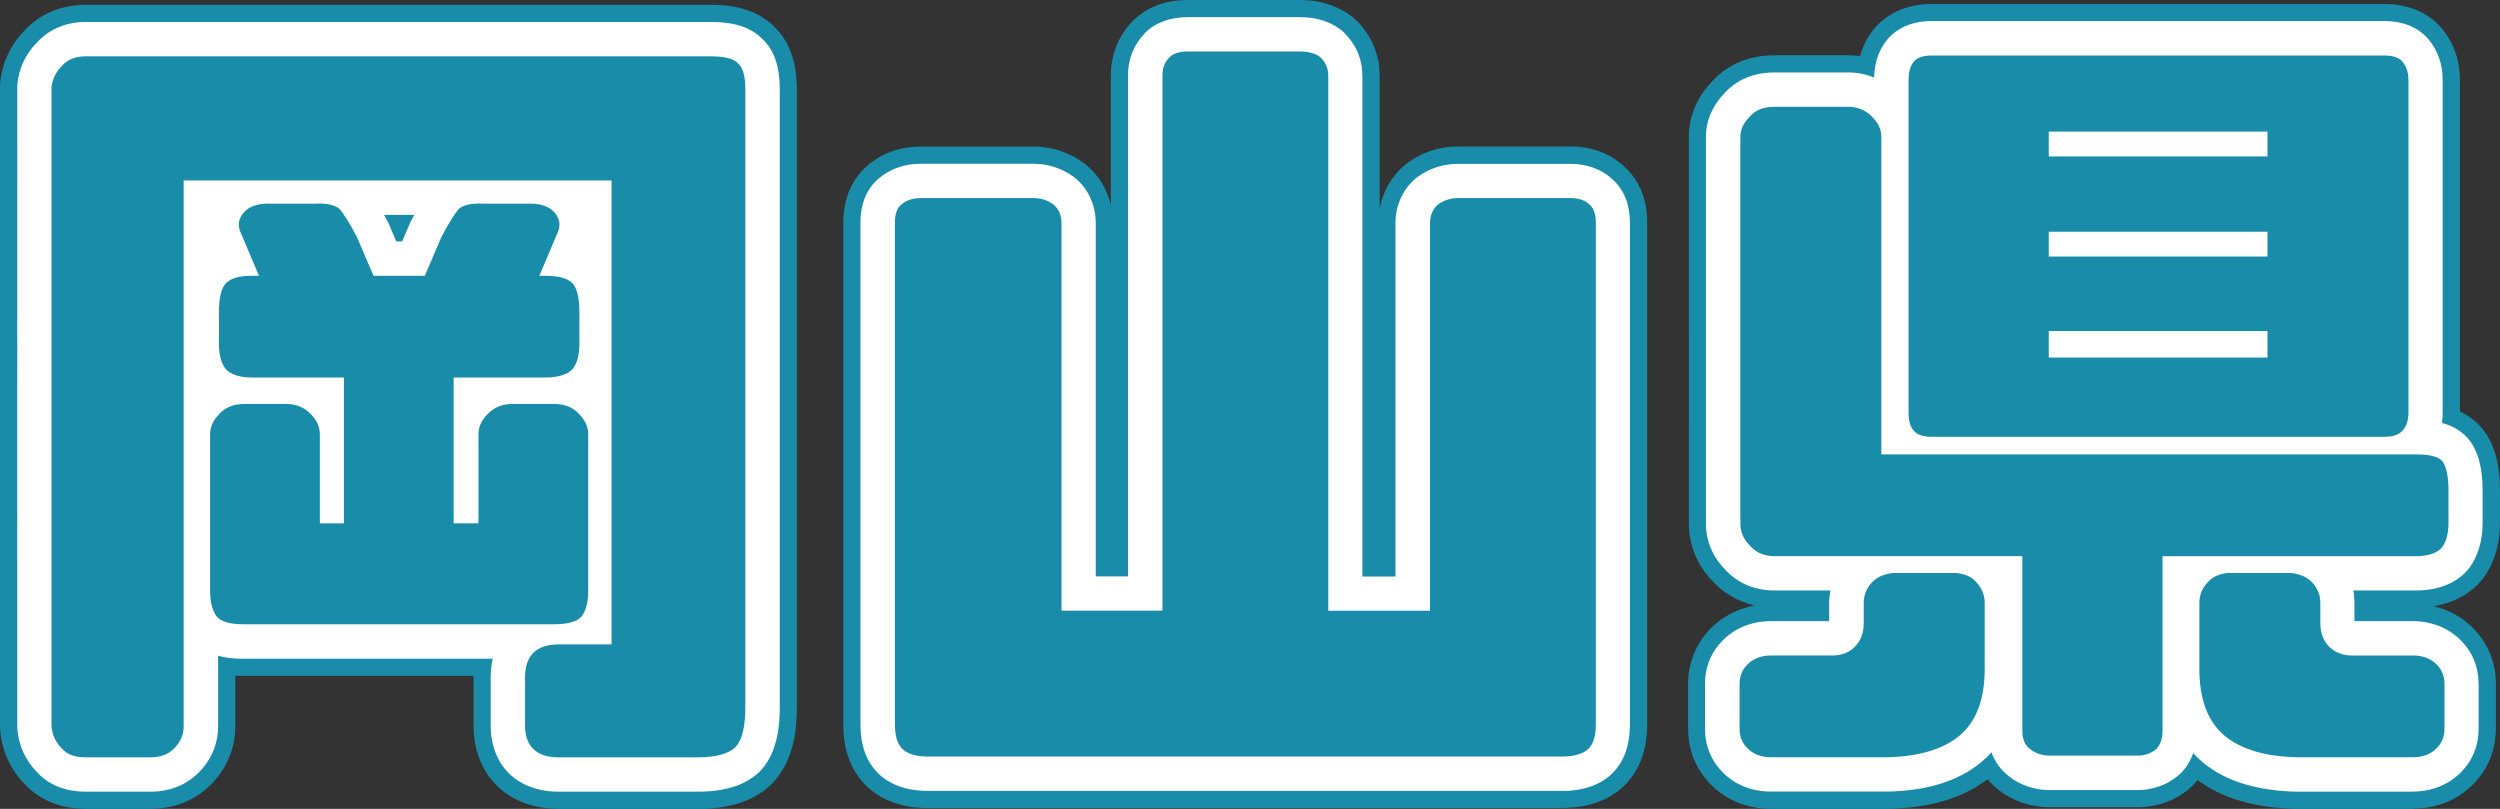 <?xml version="1.0" encoding="UTF-8"?><svg id="_レイヤー_2" xmlns="http://www.w3.org/2000/svg" viewBox="0 0 218.46 70.68"><rect x="0" y="0" width="218.46" height="70.68" fill="#333333" stroke="none"/><defs><style>.cls-1,.cls-2,.cls-3{stroke-width:0px;}.cls-2{fill:#198caa;}.cls-3{fill:#fff;}</style></defs><g id="_レイヤー_4"><path class="cls-1" d="M64.29,65.27c-.56.56-1.68.91-3.29.91h-12.18c-1.96,0-2.94-.98-2.94-2.8v-4.2c0-1.89.98-2.87,2.94-2.87h4.62V15.77H16.05v47.68c0,.77-.28,1.4-.84,1.96-.56.56-1.26.77-2.1.77h-5.6c-.91,0-1.61-.21-2.1-.77-.56-.56-.84-1.19-.91-1.96V7.65c.07-.7.35-1.33.91-1.89.49-.56,1.19-.84,2.1-.84h54.54c1.26,0,2.1.21,2.45.63.42.35.63,1.12.63,2.24v53.98c0,1.75-.28,2.87-.84,3.5ZM47.13,24.1h.49c1.19,0,1.96.21,2.38.63.42.42.63,1.26.63,2.59v2.73c0,.98-.21,1.75-.63,2.24-.42.42-1.19.7-2.38.7h-7.98v12.74h2.17v-7.77c0-.7.28-1.26.84-1.82s1.26-.84,2.1-.84h3.64c.91,0,1.68.28,2.17.84.56.56.84,1.12.84,1.82v13.65c0,1.05-.21,1.75-.56,2.24-.42.49-1.26.7-2.45.7h-27.16c-1.12,0-1.89-.21-2.31-.7-.35-.49-.56-1.19-.56-2.24v-13.65c0-.7.28-1.26.84-1.82.49-.56,1.26-.84,2.17-.84h3.64c.84,0,1.54.28,2.1.84.56.56.84,1.12.84,1.82v7.77h2.1v-12.74h-8.05c-1.05,0-1.82-.28-2.24-.7-.42-.49-.63-1.26-.63-2.24v-2.73c0-1.33.21-2.17.63-2.59s1.19-.63,2.24-.63h.63l-1.54-3.64c-.35-.7-.28-1.33.21-1.89.49-.56,1.33-.84,2.52-.77h3.71c1.05-.07,1.82.14,2.17.49.35.42.84,1.19,1.47,2.38l1.47,3.43h4.48l1.47-3.43c.63-1.19,1.12-1.96,1.47-2.38.35-.35,1.12-.56,2.17-.49h3.71c1.19-.07,2.03.21,2.52.77s.56,1.19.21,1.89l-1.54,3.64Z"/><path class="cls-1" d="M78.76,65.34c-.42-.49-.56-1.19-.56-2.17V19.48c0-.7.14-1.26.56-1.61s.98-.56,1.68-.56h9.87c.7,0,1.26.21,1.75.56.42.35.7.91.7,1.61v33.88h8.82V6.6c0-.7.21-1.19.63-1.61.35-.35.91-.49,1.61-.49h9.8c.7,0,1.26.14,1.75.49.42.42.7.91.7,1.61v46.77h8.89V19.48c0-.7.28-1.26.7-1.61.49-.35,1.05-.56,1.75-.56h9.87c.7,0,1.26.21,1.61.56.42.35.56.91.56,1.61v43.69c0,.98-.14,1.68-.56,2.17s-1.26.77-2.38.77h-55.45c-1.12,0-1.89-.28-2.31-.77Z"/><path class="cls-1" d="M170.91,50.07c.7.07,1.33.28,1.75.77.49.49.77,1.12.77,1.82v5.81c0,2.45-.63,4.34-1.96,5.6-1.33,1.26-3.5,2.03-6.51,2.1h-10.22c-.84,0-1.54-.28-2.03-.77-.49-.49-.7-1.05-.7-1.75v-3.85c0-.7.21-1.26.7-1.75.49-.49,1.19-.77,2.03-.77h5.39c.84,0,1.47-.28,1.96-.77.49-.49.77-1.19.77-2.03v-1.82c0-.7.28-1.33.77-1.82s1.12-.7,1.82-.77h5.46ZM188.97,48.6v15.26c0,.7-.21,1.26-.56,1.61-.42.35-.98.56-1.61.56h-7.7c-.63,0-1.26-.21-1.68-.56-.49-.35-.7-.91-.7-1.61v-15.26h-21.63c-.98,0-1.68-.35-2.17-.91-.56-.56-.84-1.19-.84-1.96V11.99c0-.7.28-1.26.84-1.82.49-.56,1.19-.84,2.17-.84h6.37c.84,0,1.54.28,2.1.84.56.56.84,1.12.84,1.82v27.72h46.69c1.12,0,1.89.14,2.31.56.35.42.56,1.33.56,2.59v2.8c0,.98-.21,1.68-.56,2.17-.42.49-1.19.77-2.31.77h-22.12ZM209.9,5.34c.35.42.56.91.56,1.68v29.05c0,.7-.21,1.26-.56,1.61-.35.35-.84.49-1.61.49h-39.41c-.77,0-1.26-.14-1.61-.49-.35-.35-.49-.91-.49-1.61V7.02c0-.77.14-1.26.49-1.68.35-.35.84-.49,1.61-.49h39.41c.77,0,1.26.14,1.61.49ZM198.14,11.5h-19.11v2.17h19.11v-2.17ZM198.14,20.25h-19.11v2.17h19.11v-2.17ZM198.14,28.93h-19.11v2.31h19.11v-2.31ZM201.99,50.84c.49.49.77,1.12.77,1.82v1.82c0,.84.28,1.54.77,2.03.49.49,1.19.77,1.96.77h5.39c.84,0,1.54.28,2.03.77s.7,1.05.7,1.75v3.85c0,.7-.21,1.26-.7,1.75s-1.19.77-2.03.77h-10.22c-3.01-.07-5.18-.84-6.51-2.1-1.33-1.26-1.96-3.15-1.96-5.6v-5.81c0-.7.28-1.33.77-1.82.42-.49,1.05-.7,1.75-.77h5.46c.7.07,1.33.28,1.82.77Z"/><path class="cls-2" d="M61,70.68h-12.18c-4.45,0-7.44-2.93-7.44-7.3v-4.2s0-.08,0-.12h-20.14c-.23,0-.46,0-.68-.02v4.41c0,1.95-.75,3.73-2.16,5.14-.96.95-2.64,2.09-5.28,2.09h-5.6c-2.76,0-4.43-1.16-5.38-2.18-1.24-1.28-1.95-2.84-2.12-4.64-.01-.14-.02-.27-.02-.41V7.65c0-.15,0-.3.02-.45.17-1.71.9-3.27,2.11-4.52C3.46,1.22,5.37.42,7.51.42h54.54c.95,0,3.74,0,5.62,1.93,1.3,1.24,1.96,3.07,1.96,5.44v53.98c0,1.83-.2,4.49-1.97,6.49-.06.07-.12.13-.18.2-1.48,1.48-3.66,2.23-6.47,2.23ZM64.29,65.27h0,0ZM50.38,61.67h10.25s0-52.25,0-52.25H9v52.26h2.55V15.77c0-2.49,2.01-4.5,4.5-4.5h37.38c2.49,0,4.5,2.01,4.5,4.5v40.54c0,2.49-2.01,4.5-4.5,4.5h-3.06v.87ZM43.08,50.05h3.83v-10.25h-.59v5.93c0,2.05-1.37,3.77-3.24,4.32ZM31.32,50.05h7.07c-1.87-.55-3.24-2.27-3.24-4.32v-12.74c0-2.49,2.01-4.5,4.5-4.5h6.49c-1.12-.26-2.11-.93-2.75-1.9-.83-1.26-.98-2.85-.39-4.24l.02-.05h-.18c-.05.1-.11.2-.17.32l-1.39,3.25c-.71,1.66-2.34,2.73-4.14,2.73h-4.48c-1.8,0-3.43-1.07-4.14-2.73l-1.39-3.25c-.06-.11-.12-.22-.17-.32h-.18l.02.05c.59,1.39.44,2.98-.39,4.24-.65.97-1.64,1.65-2.75,1.9h6.42c2.49,0,4.5,2.02,4.5,4.5v12.74c0,2.05-1.37,3.77-3.24,4.32ZM22.86,50.05h3.83c-1.87-.55-3.24-2.27-3.24-4.32v-5.93h-.59v10.25ZM48,28.62h0,0Z"/><path class="cls-2" d="M136.51,70.61h-55.45c-3.08,0-4.81-1.27-5.73-2.34-1.47-1.72-1.64-3.73-1.64-5.1V19.48c0-2.69,1.19-4.24,2.18-5.07,1.26-1.05,2.84-1.6,4.56-1.6h9.87c1.6,0,3.06.47,4.36,1.4.09.06.18.13.27.21,1.08.9,1.82,2.13,2.14,3.5V6.6c0-1.85.67-3.51,1.94-4.79.83-.83,2.33-1.81,4.8-1.81h9.8c1.66,0,3.13.45,4.36,1.32.21.15.4.31.58.49,1.66,1.67,2.01,3.52,2.01,4.79v11.65c.27-1.51,1.05-2.87,2.21-3.84.09-.07.17-.14.27-.21,1.3-.93,2.77-1.4,4.36-1.4h9.87c1.81,0,3.45.62,4.65,1.74.96.86,2.02,2.38,2.02,4.93v43.69c0,1.36-.17,3.38-1.64,5.1-.92,1.07-2.66,2.34-5.8,2.34ZM82.71,63.45h0,0ZM82.7,61.61h52.26V21.81h-5.49v31.55c0,2.49-2.01,4.5-4.5,4.5h-8.89c-2.49,0-4.5-2.01-4.5-4.5V9h-5.49v44.37c0,2.49-2.01,4.5-4.5,4.5h-8.82c-2.49,0-4.5-2.01-4.5-4.5v-31.55h-5.56v39.79Z"/><path class="cls-2" d="M210.88,70.68h-10.22s-.07,0-.11,0c-3.51-.08-6.37-.93-8.52-2.51-.14.17-.29.34-.44.49-.09.09-.19.18-.29.27-1.24,1.04-2.84,1.61-4.5,1.61h-7.7c-1.62,0-3.22-.54-4.43-1.5-.37-.28-.7-.6-.99-.94-2.16,1.63-5.05,2.5-8.61,2.58-.04,0-.07,0-.11,0h-10.22c-2.01,0-3.87-.74-5.21-2.09-1.32-1.32-2.02-3.03-2.02-4.93v-3.85c0-1.9.7-3.61,2.01-4.93,1.03-1.03,2.35-1.7,3.81-1.97-1.43-.33-2.71-1.06-3.69-2.14-1.35-1.4-2.06-3.13-2.06-5.04V11.99c0-1.84.69-3.49,2.06-4.91.97-1.06,2.68-2.25,5.45-2.25h6.37c.37,0,.73.02,1.08.07.25-.91.67-1.72,1.27-2.44.08-.1.17-.2.27-.29,1.2-1.21,2.81-1.82,4.8-1.82h39.41c1.99,0,3.6.61,4.8,1.82.09.09.18.19.27.29,1.06,1.28,1.6,2.81,1.6,4.56v28.93c.56.27,1.12.64,1.62,1.14.1.1.19.2.28.3,1.08,1.29,1.6,3.08,1.6,5.47v2.8c0,1.87-.47,3.48-1.4,4.78-.08.11-.16.21-.25.31-.75.87-2.04,1.88-4.17,2.22,1.32.3,2.5.95,3.44,1.89,1.32,1.32,2.02,3.03,2.02,4.93v3.85c0,1.91-.7,3.61-2.02,4.93-1.35,1.35-3.2,2.09-5.21,2.09ZM200.71,61.68h3.48c-1.47-.25-2.8-.93-3.85-1.98-1.32-1.32-2.07-3.14-2.09-5.12h-1.57v3.9c0,1.15.2,2,.56,2.34.14.13.97.8,3.47.86ZM161.44,61.68h3.46c2.5-.07,3.33-.73,3.47-.87.35-.33.55-1.18.55-2.33v-3.9h-1.57c-.02,1.98-.76,3.8-2.09,5.13-1.05,1.05-2.36,1.72-3.82,1.97ZM181.22,61.54h3.25v-12.93c0-2.15,1.5-3.94,3.51-4.39h-10.27c2.01.45,3.51,2.25,3.51,4.39v12.93ZM156.57,44.1h6.83c-2.01-.45-3.51-2.25-3.51-4.39V13.83h-3.32v30.27ZM201.93,33.67h4.03V9.35h-3.87c.35.64.55,1.37.55,2.15v2.17c0,1.3-.55,2.47-1.43,3.29.88.82,1.43,1.99,1.43,3.29v2.17c0,1.28-.53,2.44-1.39,3.25.86.82,1.39,1.97,1.39,3.25v2.31c0,.9-.26,1.73-.71,2.43ZM171.28,33.67h3.96c-.45-.7-.71-1.53-.71-2.43v-2.31c0-1.28.53-2.44,1.39-3.25-.86-.82-1.39-1.97-1.39-3.25v-2.17c0-1.3.55-2.47,1.43-3.29-.88-.82-1.43-1.99-1.43-3.29v-2.17c0-.78.2-1.51.55-2.15h-3.8v24.32ZM208.34,9.35h.01-.01Z"/><path class="cls-3" d="M61,69.18h-12.18c-3.61,0-5.94-2.28-5.94-5.8v-4.2c0-.57.06-1.12.18-1.62h-21.82c-.41,0-1.25,0-2.18-.26v6.15c0,1.55-.59,2.96-1.72,4.08-1.1,1.09-2.52,1.65-4.22,1.65h-5.6c-1.81,0-3.25-.58-4.29-1.71-1-1.03-1.58-2.29-1.71-3.74,0-.09-.01-.18-.01-.27V7.65c0-.1,0-.2.01-.3.14-1.4.71-2.62,1.71-3.64.76-.83,2.1-1.79,4.29-1.79h54.54c1.36,0,3.29.16,4.57,1.5,1.02.96,1.51,2.39,1.51,4.37v53.98c0,1.58-.17,3.88-1.6,5.49-.04.04-.08.09-.12.13-1.19,1.19-3.01,1.79-5.41,1.79ZM64.29,65.27h0,0ZM48.88,63.18h12.12c.49,0,.82-.04,1.04-.09.05-.25.1-.67.1-1.32V7.92s-.05,0-.08,0H7.5v55.26h5.55V15.77c0-1.66,1.34-3,3-3h37.38c1.66,0,3,1.34,3,3v40.54c0,1.66-1.34,3-3,3h-4.56v3.87ZM48.9,58.9h0ZM21.36,51.55h27.04v-13.25h-3.59v7.43c0,1.66-1.34,3-3,3h-2.17c-1.66,0-3-1.34-3-3v-12.74c0-1.66,1.34-3,3-3h7.99v-2.67c0-.08,0-.15,0-.22h-.5c-1.01,0-1.95-.5-2.5-1.34s-.65-1.9-.26-2.83l.9-2.13h-3.04c-.07,0-.13,0-.2,0-.02,0-.04,0-.06,0-.17.27-.39.65-.67,1.18l-1.42,3.31c-.47,1.1-1.56,1.82-2.76,1.82h-4.48c-1.2,0-2.29-.72-2.76-1.82l-1.42-3.31c-.28-.53-.5-.91-.67-1.18-.02,0-.04,0-.06,0-.07,0-.13,0-.2,0h-3.04l.9,2.13c.39.93.29,1.99-.26,2.83-.56.84-1.5,1.34-2.5,1.34h-.5c0,.07,0,.14,0,.22v2.67h7.92c1.66,0,3,1.34,3,3v12.74c0,1.66-1.34,3-3,3h-2.1c-1.66,0-3-1.34-3-3v-7.43h-3.58s0,0-.01,0v13.25ZM21.46,38.12s0,0,0,0c0,0,0,0,0,0ZM34.62,21.1h.52l.69-1.61c.03-.08.07-.15.11-.22.09-.17.18-.34.27-.49h-2.65c.09.16.18.32.27.49.04.07.07.15.11.22l.69,1.61Z"/><path class="cls-3" d="M136.51,69.11h-55.45c-2.51,0-3.88-.99-4.59-1.82-1.15-1.34-1.28-2.99-1.28-4.12V19.48c0-1.69.55-3.01,1.64-3.92.99-.82,2.23-1.25,3.6-1.25h9.87c1.28,0,2.45.38,3.49,1.12.06.04.12.09.18.14,1.13.94,1.78,2.37,1.78,3.92v30.88h2.82V6.6c0-1.47.51-2.72,1.5-3.73.91-.91,2.17-1.37,3.74-1.37h9.8c1.36,0,2.51.34,3.49,1.05.14.1.27.21.38.33,1.04,1.05,1.57,2.3,1.57,3.73v43.77h2.89v-30.88c0-1.55.65-2.97,1.78-3.92.06-.05.12-.09.18-.14,1.04-.74,2.22-1.12,3.49-1.12h9.87c1.43,0,2.71.48,3.63,1.34,1.02.9,1.54,2.19,1.54,3.83v43.69c0,1.13-.13,2.78-1.28,4.12-.71.83-2.1,1.82-4.66,1.82ZM81.2,63.11h55.26V20.31h-8.49s0,33.05,0,33.05c0,1.66-1.34,3-3,3h-8.89c-1.66,0-3-1.34-3-3V7.5h-8.49v45.87c0,1.66-1.34,3-3,3h-8.82c-1.66,0-3-1.34-3-3V20.31h-8.56s0,42.79,0,42.79Z"/><path class="cls-3" d="M210.88,69.18h-10.22c-3.76-.09-6.62-1.07-8.57-2.92-.15-.15-.3-.29-.44-.45-.24.69-.62,1.3-1.12,1.79-.06.06-.13.12-.2.18-.97.81-2.23,1.26-3.54,1.26h-7.7c-1.29,0-2.57-.43-3.52-1.19-.72-.54-1.24-1.26-1.55-2.11-.16.18-.33.35-.5.51-1.96,1.85-4.82,2.84-8.51,2.92h-10.29c-1.61,0-3.09-.58-4.15-1.65-1.05-1.05-1.58-2.35-1.58-3.87v-3.85c0-1.52.53-2.82,1.58-3.87,1.06-1.06,2.54-1.65,4.15-1.65h5.12v-1.62c0-.36.04-.71.11-1.06h-4.87c-1.75,0-3.26-.64-4.36-1.86-1.08-1.11-1.65-2.5-1.65-4.01V11.99c0-1.45.56-2.75,1.65-3.88.76-.83,2.12-1.78,4.36-1.78h6.37c.83,0,1.61.15,2.32.45.02-.92.21-2.19,1.18-3.36.06-.07.12-.13.18-.2,1.37-1.38,3.15-1.38,3.74-1.38h39.41c.59,0,2.37,0,3.74,1.38.06.06.12.13.18.2.84,1.01,1.25,2.19,1.25,3.6v29.05c0,.31-.02.6-.06.89.76.2,1.5.56,2.12,1.19.06.06.13.13.18.2.84,1.01,1.25,2.49,1.25,4.51v2.8c0,1.56-.38,2.87-1.12,3.91-.05.07-.11.14-.16.21-.71.83-2.08,1.82-4.59,1.82h-5.43c.07.35.1.7.1,1.06v1.62h5.12c1.61,0,3.09.59,4.15,1.65,1.05,1.05,1.58,2.35,1.58,3.87v3.85c0,1.52-.53,2.82-1.58,3.87-1.06,1.06-2.54,1.65-4.15,1.65ZM195.19,53.07v5.4c0,1.63.34,2.78,1.02,3.43.82.77,2.42,1.23,4.52,1.28h9.88v-2.89h-5.12c-1.57,0-3.02-.59-4.08-1.66-1.06-1.06-1.65-2.53-1.65-4.15v-1.41h-4.57ZM155,63.17h9.95c2.03-.04,3.63-.5,4.45-1.27.68-.64,1.02-1.79,1.02-3.42v-5.4h-4.57v1.41c0,1.62-.59,3.09-1.65,4.15-1.07,1.07-2.48,1.65-4.08,1.65h-5.12v2.88ZM179.72,63.04h6.25v-14.43c0-1.66,1.34-3,3-3h21.99v-2.74c0-.05,0-.1,0-.15h-46.56c-1.66,0-3-1.34-3-3V12.33h-6.31s0,0,0,0v33.27h21.64c1.66,0,3,1.34,3,3v14.43ZM169.78,35.17h37.68V7.85s-37.68,0-37.68,0v27.32ZM208.48,7.86h0,0ZM198.14,34.24h-19.11c-1.66,0-3-1.34-3-3v-2.31c0-1.66,1.34-3,3-3h19.11c1.66,0,3,1.34,3,3v2.31c0,1.66-1.34,3-3,3ZM198.14,25.42h-19.11c-1.66,0-3-1.34-3-3v-2.17c0-1.66,1.34-3,3-3h19.11c1.66,0,3,1.34,3,3v2.17c0,1.66-1.34,3-3,3ZM198.14,16.67h-19.11c-1.66,0-3-1.34-3-3v-2.17c0-1.66,1.34-3,3-3h19.11c1.66,0,3,1.34,3,3v2.17c0,1.66-1.34,3-3,3Z"/><path class="cls-2" d="M64.29,65.27c-.56.56-1.68.91-3.29.91h-12.18c-1.96,0-2.94-.98-2.94-2.8v-4.2c0-1.89.98-2.87,2.94-2.87h4.62V15.77H16.05v47.68c0,.77-.28,1.4-.84,1.96-.56.56-1.26.77-2.1.77h-5.6c-.91,0-1.61-.21-2.1-.77-.56-.56-.84-1.19-.91-1.96V7.65c.07-.7.35-1.33.91-1.89.49-.56,1.19-.84,2.1-.84h54.54c1.26,0,2.1.21,2.45.63.42.35.63,1.12.63,2.24v53.98c0,1.75-.28,2.87-.84,3.5ZM47.13,24.1h.49c1.19,0,1.96.21,2.38.63.42.42.63,1.26.63,2.59v2.73c0,.98-.21,1.75-.63,2.24-.42.42-1.19.7-2.38.7h-7.98v12.74h2.17v-7.77c0-.7.28-1.26.84-1.82s1.26-.84,2.1-.84h3.64c.91,0,1.68.28,2.17.84.56.56.84,1.12.84,1.82v13.65c0,1.05-.21,1.75-.56,2.24-.42.49-1.26.7-2.45.7h-27.16c-1.12,0-1.89-.21-2.31-.7-.35-.49-.56-1.19-.56-2.24v-13.65c0-.7.28-1.26.84-1.82.49-.56,1.26-.84,2.17-.84h3.64c.84,0,1.54.28,2.1.84.56.56.84,1.12.84,1.82v7.77h2.1v-12.74h-8.05c-1.05,0-1.82-.28-2.24-.7-.42-.49-.63-1.26-.63-2.24v-2.73c0-1.33.21-2.17.63-2.59s1.19-.63,2.24-.63h.63l-1.54-3.64c-.35-.7-.28-1.33.21-1.89.49-.56,1.33-.84,2.52-.77h3.71c1.05-.07,1.82.14,2.17.49.35.42.84,1.19,1.47,2.38l1.47,3.43h4.48l1.47-3.43c.63-1.19,1.12-1.96,1.47-2.38.35-.35,1.12-.56,2.17-.49h3.71c1.19-.07,2.03.21,2.52.77s.56,1.19.21,1.89l-1.54,3.64Z"/><path class="cls-2" d="M78.76,65.34c-.42-.49-.56-1.19-.56-2.17V19.48c0-.7.14-1.26.56-1.61s.98-.56,1.68-.56h9.87c.7,0,1.26.21,1.75.56.42.35.7.91.7,1.61v33.88h8.82V6.6c0-.7.21-1.19.63-1.61.35-.35.91-.49,1.61-.49h9.8c.7,0,1.26.14,1.75.49.42.42.7.91.7,1.61v46.77h8.89V19.48c0-.7.28-1.26.7-1.61.49-.35,1.05-.56,1.75-.56h9.87c.7,0,1.26.21,1.61.56.42.35.56.91.56,1.61v43.69c0,.98-.14,1.68-.56,2.17s-1.26.77-2.38.77h-55.45c-1.12,0-1.89-.28-2.31-.77Z"/><path class="cls-2" d="M170.91,50.07c.7.07,1.33.28,1.75.77.49.49.77,1.12.77,1.82v5.81c0,2.45-.63,4.34-1.96,5.6-1.33,1.26-3.5,2.03-6.51,2.1h-10.22c-.84,0-1.54-.28-2.03-.77-.49-.49-.7-1.05-.7-1.75v-3.85c0-.7.21-1.26.7-1.75.49-.49,1.19-.77,2.03-.77h5.39c.84,0,1.47-.28,1.96-.77.49-.49.77-1.19.77-2.03v-1.82c0-.7.28-1.33.77-1.82s1.12-.7,1.82-.77h5.46ZM188.97,48.6v15.26c0,.7-.21,1.26-.56,1.61-.42.35-.98.56-1.61.56h-7.7c-.63,0-1.26-.21-1.68-.56-.49-.35-.7-.91-.7-1.61v-15.26h-21.63c-.98,0-1.68-.35-2.17-.91-.56-.56-.84-1.19-.84-1.96V11.99c0-.7.28-1.26.84-1.82.49-.56,1.19-.84,2.17-.84h6.37c.84,0,1.54.28,2.1.84.56.56.84,1.12.84,1.82v27.72h46.69c1.12,0,1.89.14,2.31.56.35.42.56,1.33.56,2.59v2.8c0,.98-.21,1.68-.56,2.17-.42.49-1.19.77-2.31.77h-22.12ZM209.9,5.34c.35.42.56.91.56,1.68v29.05c0,.7-.21,1.26-.56,1.61-.35.35-.84.49-1.61.49h-39.41c-.77,0-1.26-.14-1.61-.49-.35-.35-.49-.91-.49-1.61V7.02c0-.77.14-1.26.49-1.68.35-.35.84-.49,1.61-.49h39.41c.77,0,1.26.14,1.61.49ZM198.14,11.5h-19.11v2.17h19.11v-2.17ZM198.14,20.25h-19.11v2.17h19.11v-2.17ZM198.14,28.93h-19.11v2.31h19.11v-2.31ZM201.99,50.84c.49.49.77,1.12.77,1.82v1.82c0,.84.28,1.54.77,2.03.49.49,1.19.77,1.96.77h5.39c.84,0,1.54.28,2.03.77s.7,1.05.7,1.75v3.85c0,.7-.21,1.26-.7,1.75s-1.19.77-2.03.77h-10.22c-3.01-.07-5.18-.84-6.51-2.1-1.33-1.26-1.96-3.15-1.96-5.6v-5.81c0-.7.28-1.33.77-1.82.42-.49,1.05-.7,1.75-.77h5.46c.7.07,1.33.28,1.82.77Z"/></g></svg>